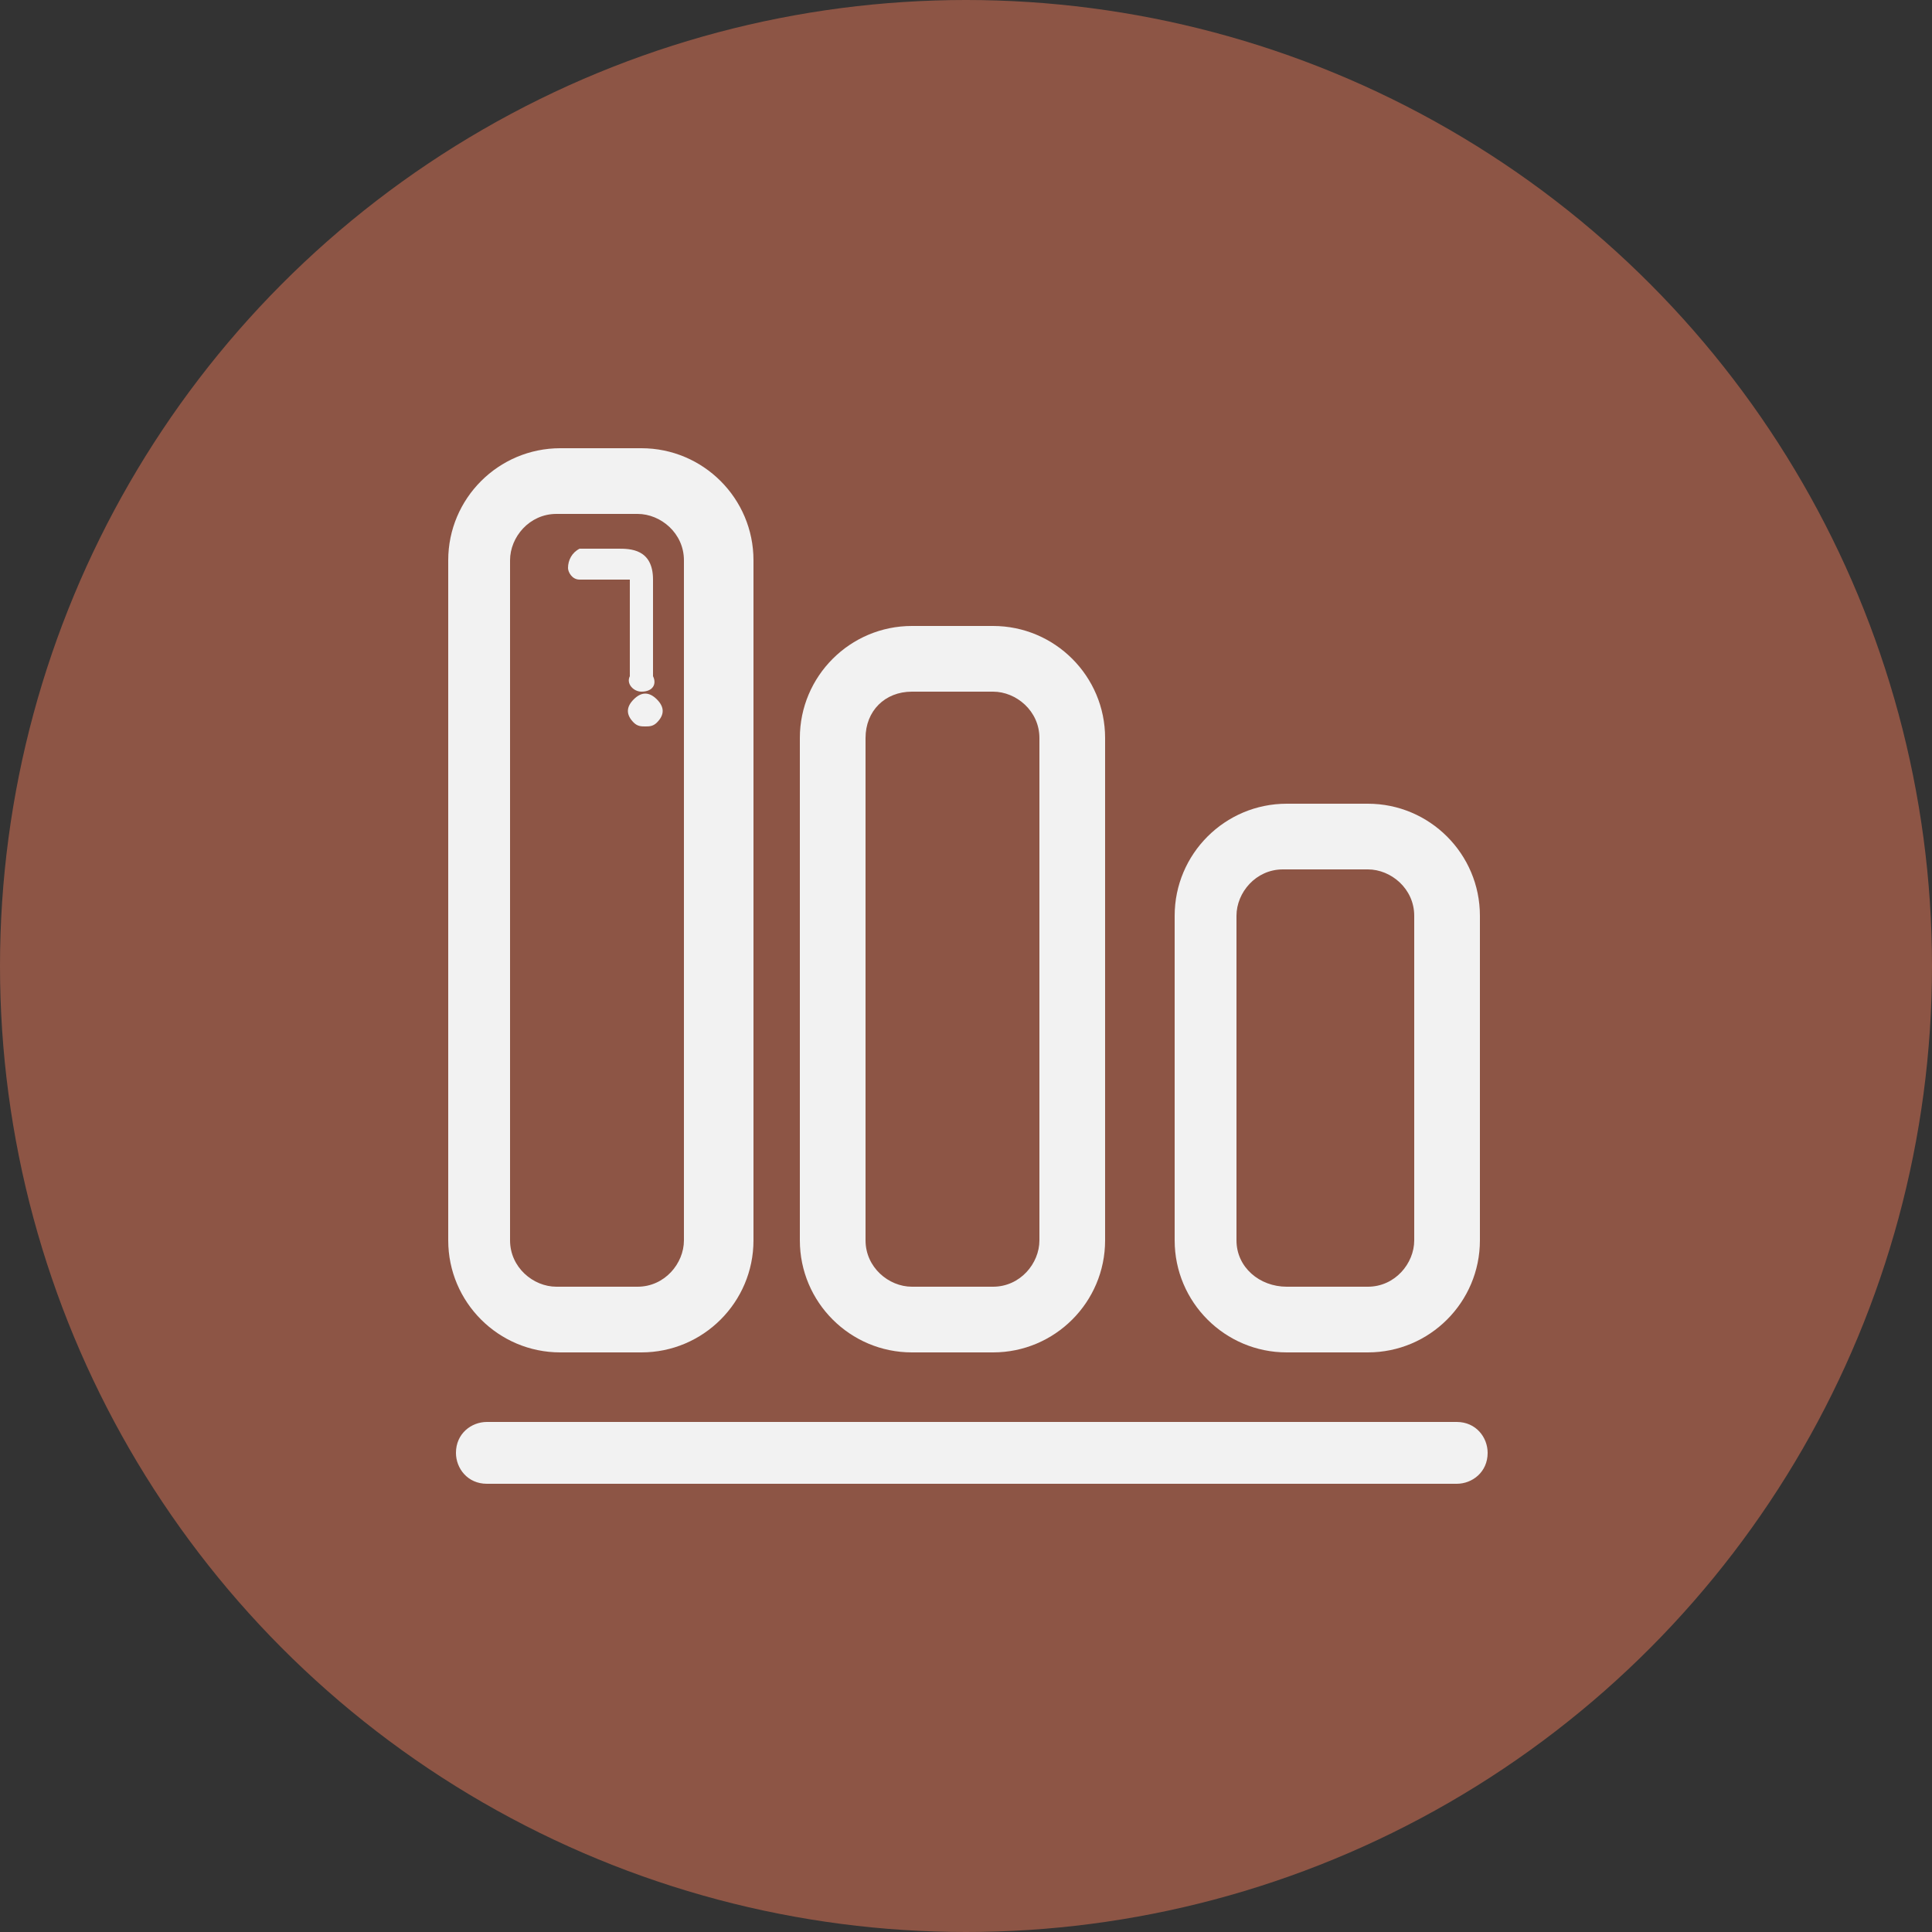 <?xml version="1.0" encoding="utf-8"?>
<!-- Generator: Adobe Illustrator 25.0.1, SVG Export Plug-In . SVG Version: 6.00 Build 0)  -->
<svg version="1.1" id="Layer_1" xmlns="http://www.w3.org/2000/svg" xmlns:xlink="http://www.w3.org/1999/xlink" x="0px" y="0px"
	 viewBox="0 0 50 50" style="enable-background:new 0 0 50 50;" xml:space="preserve">
<rect x="0" y="0" width="50" height="50" fill="#333333" stroke="none"/>
<style type="text/css">
	.st0{fill:#8D5545;}
	.st1{fill:#F2F2F2;}
</style>
<circle class="st0" cx="25" cy="25" r="25"/>
<g>
	<path class="st1" d="M12.6,38.4c-0.5,0-0.8-0.4-0.8-0.8c0,0,0,0,0,0c0-0.5,0.4-0.8,0.8-0.8h25.1c0.5,0,0.8,0.4,0.8,0.8
		c0,0.5-0.4,0.8-0.8,0.8H12.6L12.6,38.4z"/>
	<path class="st1" d="M30.4,23.7c0-1.6,1.3-2.9,2.9-2.9h2.1c1.6,0,2.9,1.3,2.9,2.9v8.4l0,0c0,1.6-1.3,2.9-2.9,2.9h-2.1l0,0
		c-1.6,0-2.9-1.3-2.9-2.9L30.4,23.7z M32,32.1C32,32.1,32,32.1,32,32.1c0,0.7,0.6,1.2,1.3,1.2h2.1c0.7,0,1.2-0.6,1.2-1.2v-8.4l0,0
		c0-0.7-0.6-1.2-1.2-1.2h-2.2c-0.7,0-1.2,0.6-1.2,1.2V32.1z"/>
	<path class="st1" d="M20.7,19.1C20.7,19.1,20.7,19.1,20.7,19.1c0-1.6,1.3-2.9,2.9-2.9h2.1c0,0,0,0,0,0c1.6,0,2.9,1.3,2.9,2.9l0,13
		l0,0c0,1.6-1.3,2.9-2.9,2.9h-2.1l0,0c-1.6,0-2.9-1.3-2.9-2.9L20.7,19.1z M22.4,32.1c0,0.7,0.6,1.2,1.2,1.2h2.1
		c0.7,0,1.2-0.6,1.2-1.2l0-13c0-0.7-0.6-1.2-1.2-1.2h-2.1c-0.7,0-1.2,0.5-1.2,1.2L22.4,32.1z"/>
	<path class="st1" d="M16.6,17.9c-0.2,0-0.4-0.2-0.3-0.4V15c-0.1,0-0.2,0-0.3,0h-1c-0.2,0-0.3-0.2-0.3-0.3c0-0.2,0.1-0.4,0.3-0.5h1
		c0.3,0,0.9,0,0.9,0.8v2.5C17,17.7,16.9,17.9,16.6,17.9C16.6,17.9,16.6,17.9,16.6,17.9z"/>
	<path class="st1" d="M16.4,18.7c-0.2-0.2-0.2-0.4,0-0.6c0.2-0.2,0.4-0.2,0.6,0c0.2,0.2,0.2,0.4,0,0.6c-0.1,0.1-0.2,0.1-0.3,0.1
		C16.6,18.8,16.5,18.8,16.4,18.7z"/>
	<path class="st1" d="M11.6,14.5L11.6,14.5c0-1.6,1.3-2.9,2.9-2.9h2.1c1.6,0,2.9,1.3,2.9,2.9l0,17.6l0,0c0,1.6-1.3,2.9-2.9,2.9h-2.1
		c0,0,0,0,0,0c-1.6,0-2.9-1.3-2.9-2.9V14.5z M13.2,32.1c0,0.7,0.6,1.2,1.2,1.2h2.1c0.7,0,1.2-0.6,1.2-1.2l0-17.6
		c0-0.7-0.6-1.2-1.2-1.2h-2.1c-0.7,0-1.2,0.6-1.2,1.2L13.2,32.1z"/>
</g>
</svg>
